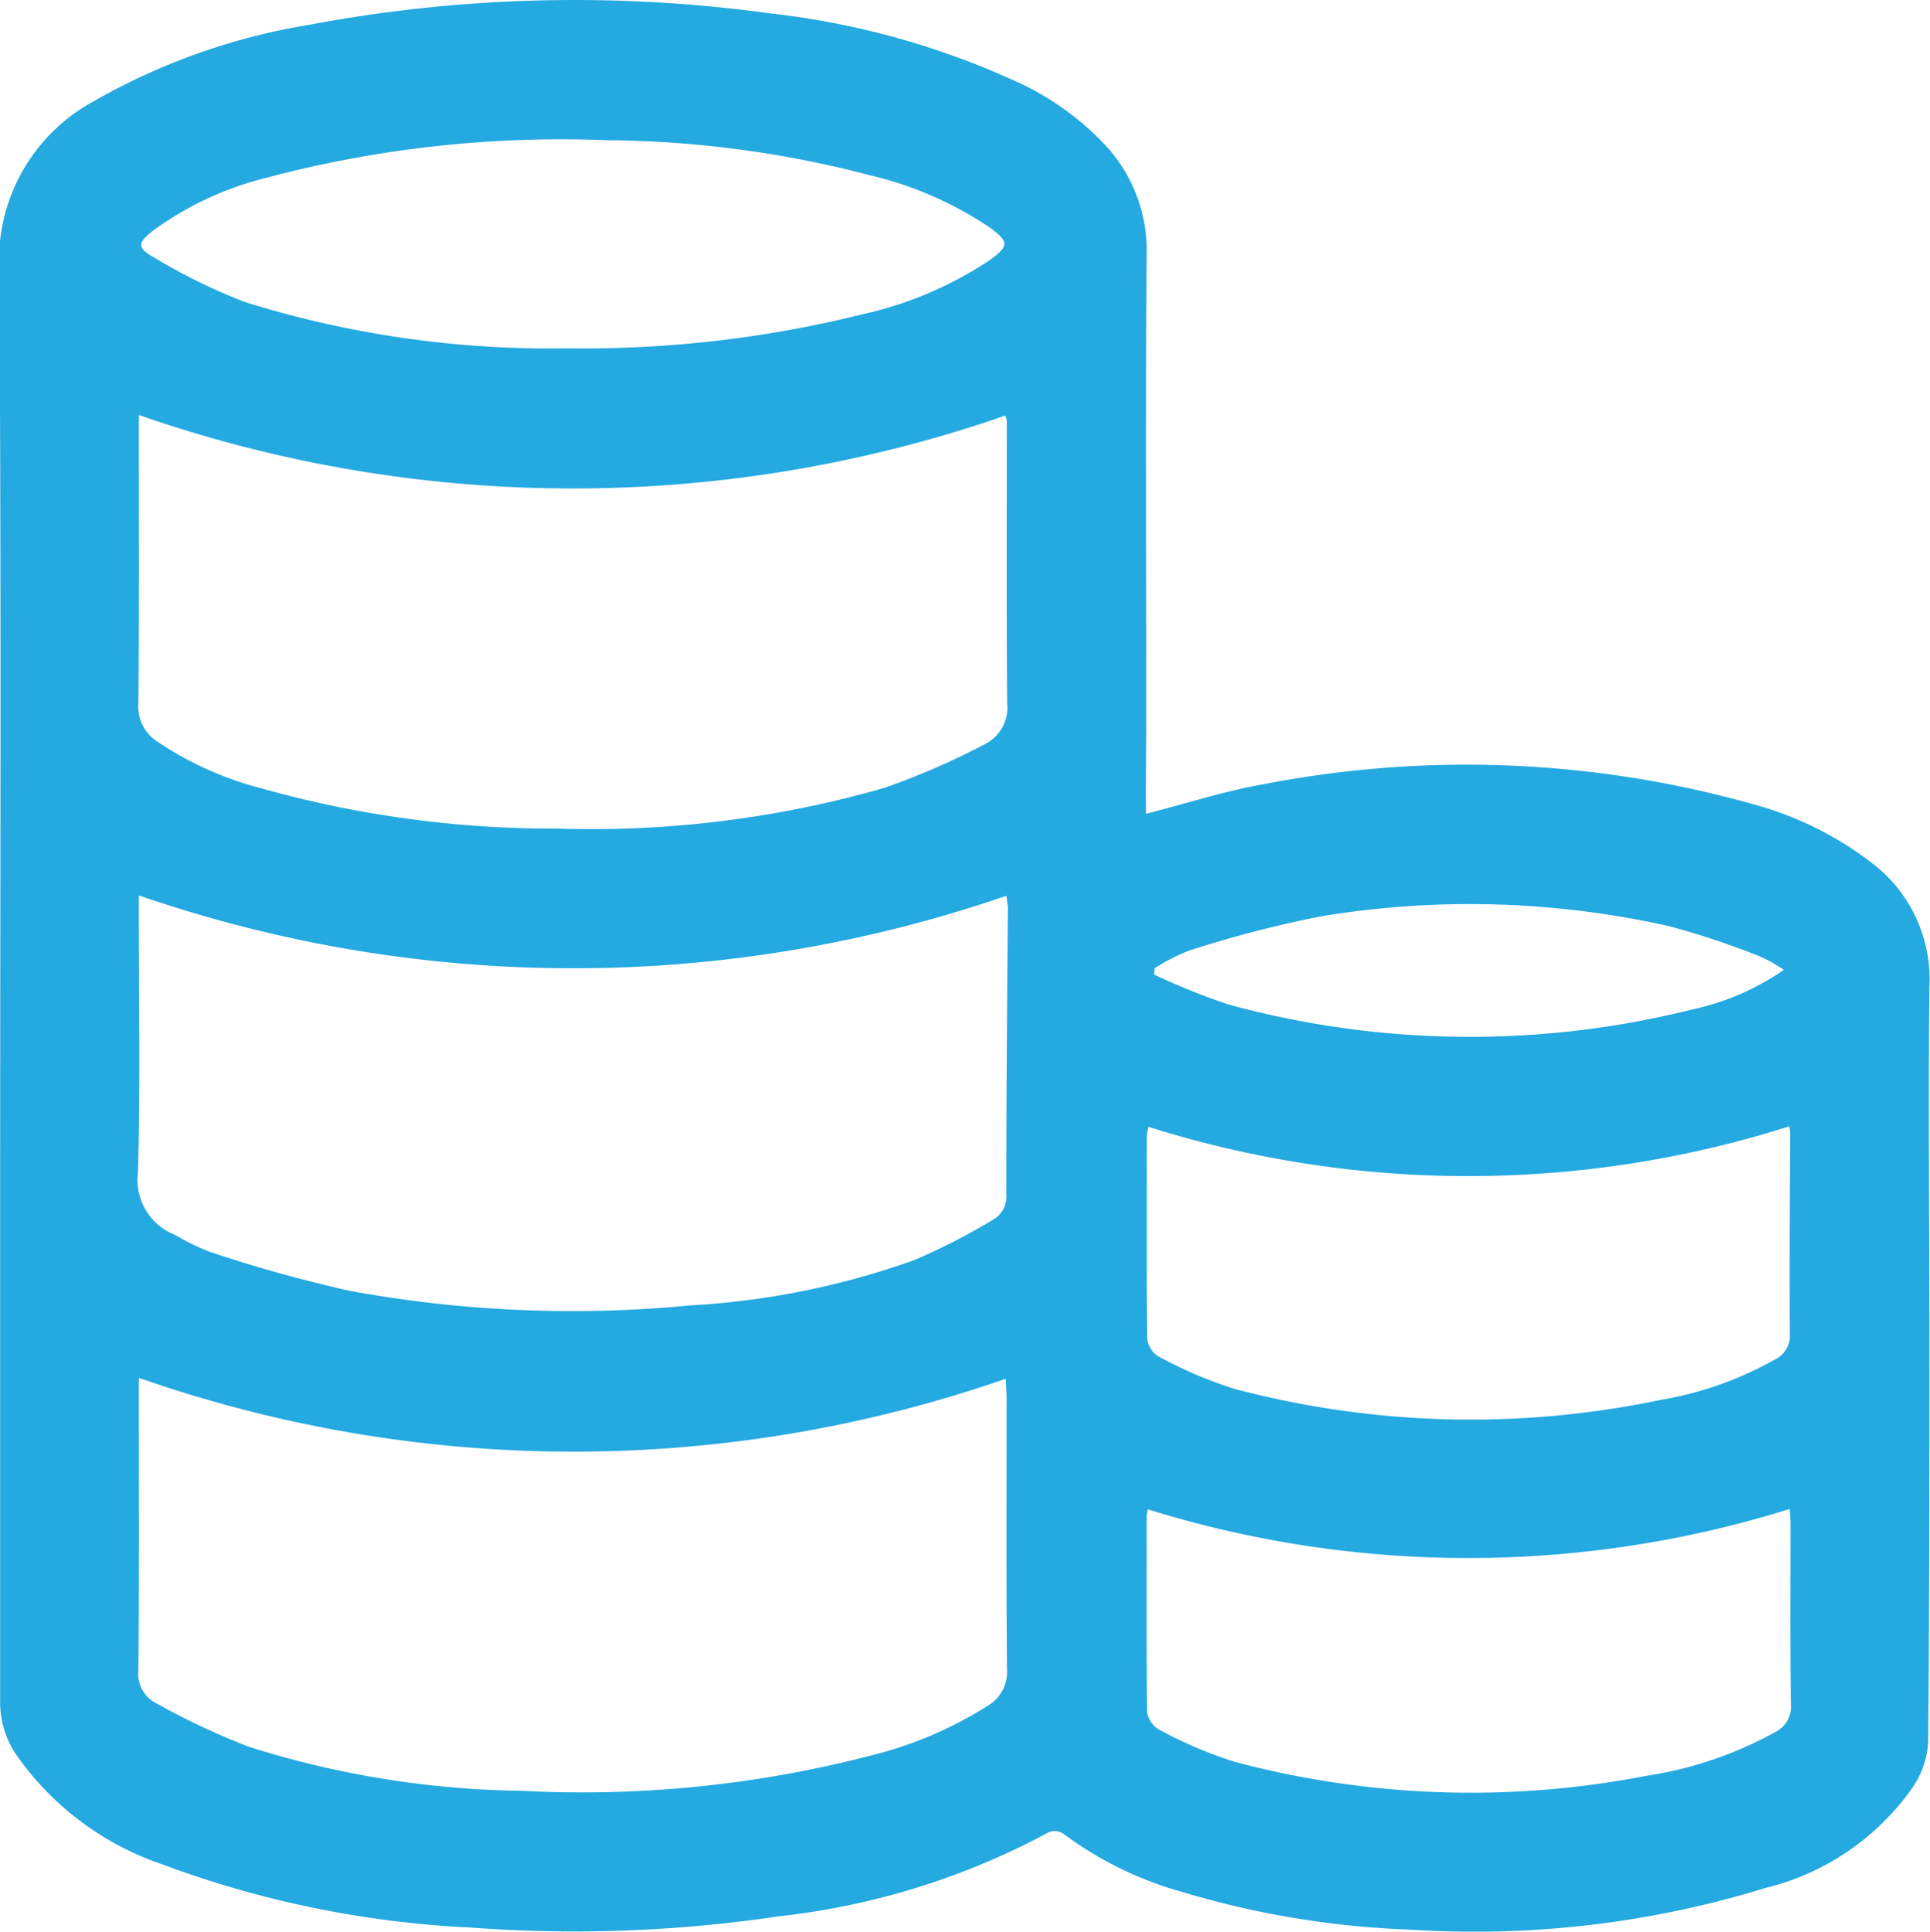 <svg id="Icon_Coins" xmlns="http://www.w3.org/2000/svg" width="29.318" height="29.336" viewBox="0 0 29.318 29.336">
  <path id="Path_5255" data-name="Path 5255" d="M35.6,30.379c.626-.158,1.2-.348,1.789-.449a16.113,16.113,0,0,1,7.524.329,5.172,5.172,0,0,1,1.688.847,2.219,2.219,0,0,1,.9,1.9c-.019,1.77,0,3.541,0,5.317,0,2.055,0,4.11-.019,6.164a1.36,1.36,0,0,1-.234.676,3.839,3.839,0,0,1-2.238,1.53,15.042,15.042,0,0,1-5.406.632,13.7,13.7,0,0,1-3.465-.575,5.476,5.476,0,0,1-1.8-.885.237.237,0,0,0-.215-.019,11.215,11.215,0,0,1-4.1,1.277,21.076,21.076,0,0,1-4.679.171,15.466,15.466,0,0,1-4.691-.961,4.447,4.447,0,0,1-2.188-1.625,1.426,1.426,0,0,1-.272-.8V36.233c0-4.7.019-9.408-.013-14.112a2.746,2.746,0,0,1,1.442-2.567A9.735,9.735,0,0,1,22.871,18.4a21.788,21.788,0,0,1,7.018-.177A12.232,12.232,0,0,1,33.6,19.245a4.268,4.268,0,0,1,1.359.955,2.343,2.343,0,0,1,.651,1.682c-.019,2.308-.006,4.609-.006,6.917,0,.443-.006.885-.006,1.328C35.6,30.214,35.6,30.3,35.6,30.379ZM33.48,31.624A20.213,20.213,0,0,1,20.3,31.618v.259c0,1.321.025,2.643-.013,3.958a.893.893,0,0,0,.556.936,3.739,3.739,0,0,0,.531.259,21.341,21.341,0,0,0,2.131.594,18.71,18.71,0,0,0,5.178.221,12.056,12.056,0,0,0,3.4-.689,9.684,9.684,0,0,0,1.195-.613.4.4,0,0,0,.2-.386c0-1.46.013-2.915.025-4.375C33.493,31.732,33.486,31.668,33.48,31.624ZM20.3,24.322v.234c0,1.385.006,2.763-.006,4.147a.633.633,0,0,0,.3.588,5.094,5.094,0,0,0,1.562.7,16.37,16.37,0,0,0,4.5.613,16.12,16.12,0,0,0,4.976-.62,11.262,11.262,0,0,0,1.5-.651.626.626,0,0,0,.36-.632c-.013-1.429-.006-2.858-.006-4.28a.184.184,0,0,0-.025-.089A20.034,20.034,0,0,1,20.3,24.322Zm0,14.624v.247c0,1.4.006,2.795-.006,4.192a.5.5,0,0,0,.253.493,11.2,11.2,0,0,0,1.423.67,14.321,14.321,0,0,0,4.166.67,17.437,17.437,0,0,0,5.241-.525,6.046,6.046,0,0,0,1.827-.771.6.6,0,0,0,.285-.556c-.013-1.372-.006-2.75-.006-4.122,0-.1-.013-.209-.013-.285A20.013,20.013,0,0,1,20.3,38.945Zm25.068-3.819a16.122,16.122,0,0,1-9.73.006,1.115,1.115,0,0,0-.025.126c0,1.031-.006,2.061.006,3.092a.374.374,0,0,0,.164.266,6.57,6.57,0,0,0,1.151.493,14.031,14.031,0,0,0,6.48.171,5.336,5.336,0,0,0,1.739-.613.4.4,0,0,0,.228-.386c-.006-1.012,0-2.029.006-3.047C45.385,35.2,45.379,35.158,45.373,35.127ZM35.63,40.943a.831.831,0,0,0-.019.095c0,.993-.006,1.985.006,2.978a.374.374,0,0,0,.171.266,6.57,6.57,0,0,0,1.151.493,13.957,13.957,0,0,0,6.259.215,5.851,5.851,0,0,0,1.96-.664.43.43,0,0,0,.24-.424c-.013-.91-.006-1.815-.006-2.725,0-.082-.006-.158-.013-.24A16.381,16.381,0,0,1,35.63,40.943ZM26.81,23.31a17.544,17.544,0,0,0,4.489-.518,5.727,5.727,0,0,0,1.909-.809c.322-.228.322-.291-.006-.525a5.534,5.534,0,0,0-1.8-.778,16.187,16.187,0,0,0-4.008-.531,17.427,17.427,0,0,0-5.172.575,4.907,4.907,0,0,0-1.707.8c-.228.177-.247.259.006.4a8.86,8.86,0,0,0,1.391.683A15.539,15.539,0,0,0,26.81,23.31Zm18.48,9.439a2.421,2.421,0,0,0-.354-.2,12.257,12.257,0,0,0-1.385-.462,13.833,13.833,0,0,0-5.248-.158,16.913,16.913,0,0,0-2.055.531,2.868,2.868,0,0,0-.518.266c0,.032-.006.063-.006.095a10.312,10.312,0,0,0,1.132.455,13.923,13.923,0,0,0,7.062.07A3.841,3.841,0,0,0,45.29,32.749Z" transform="translate(-18.192 -18.02)" fill="#24a9e1"/>
</svg>
